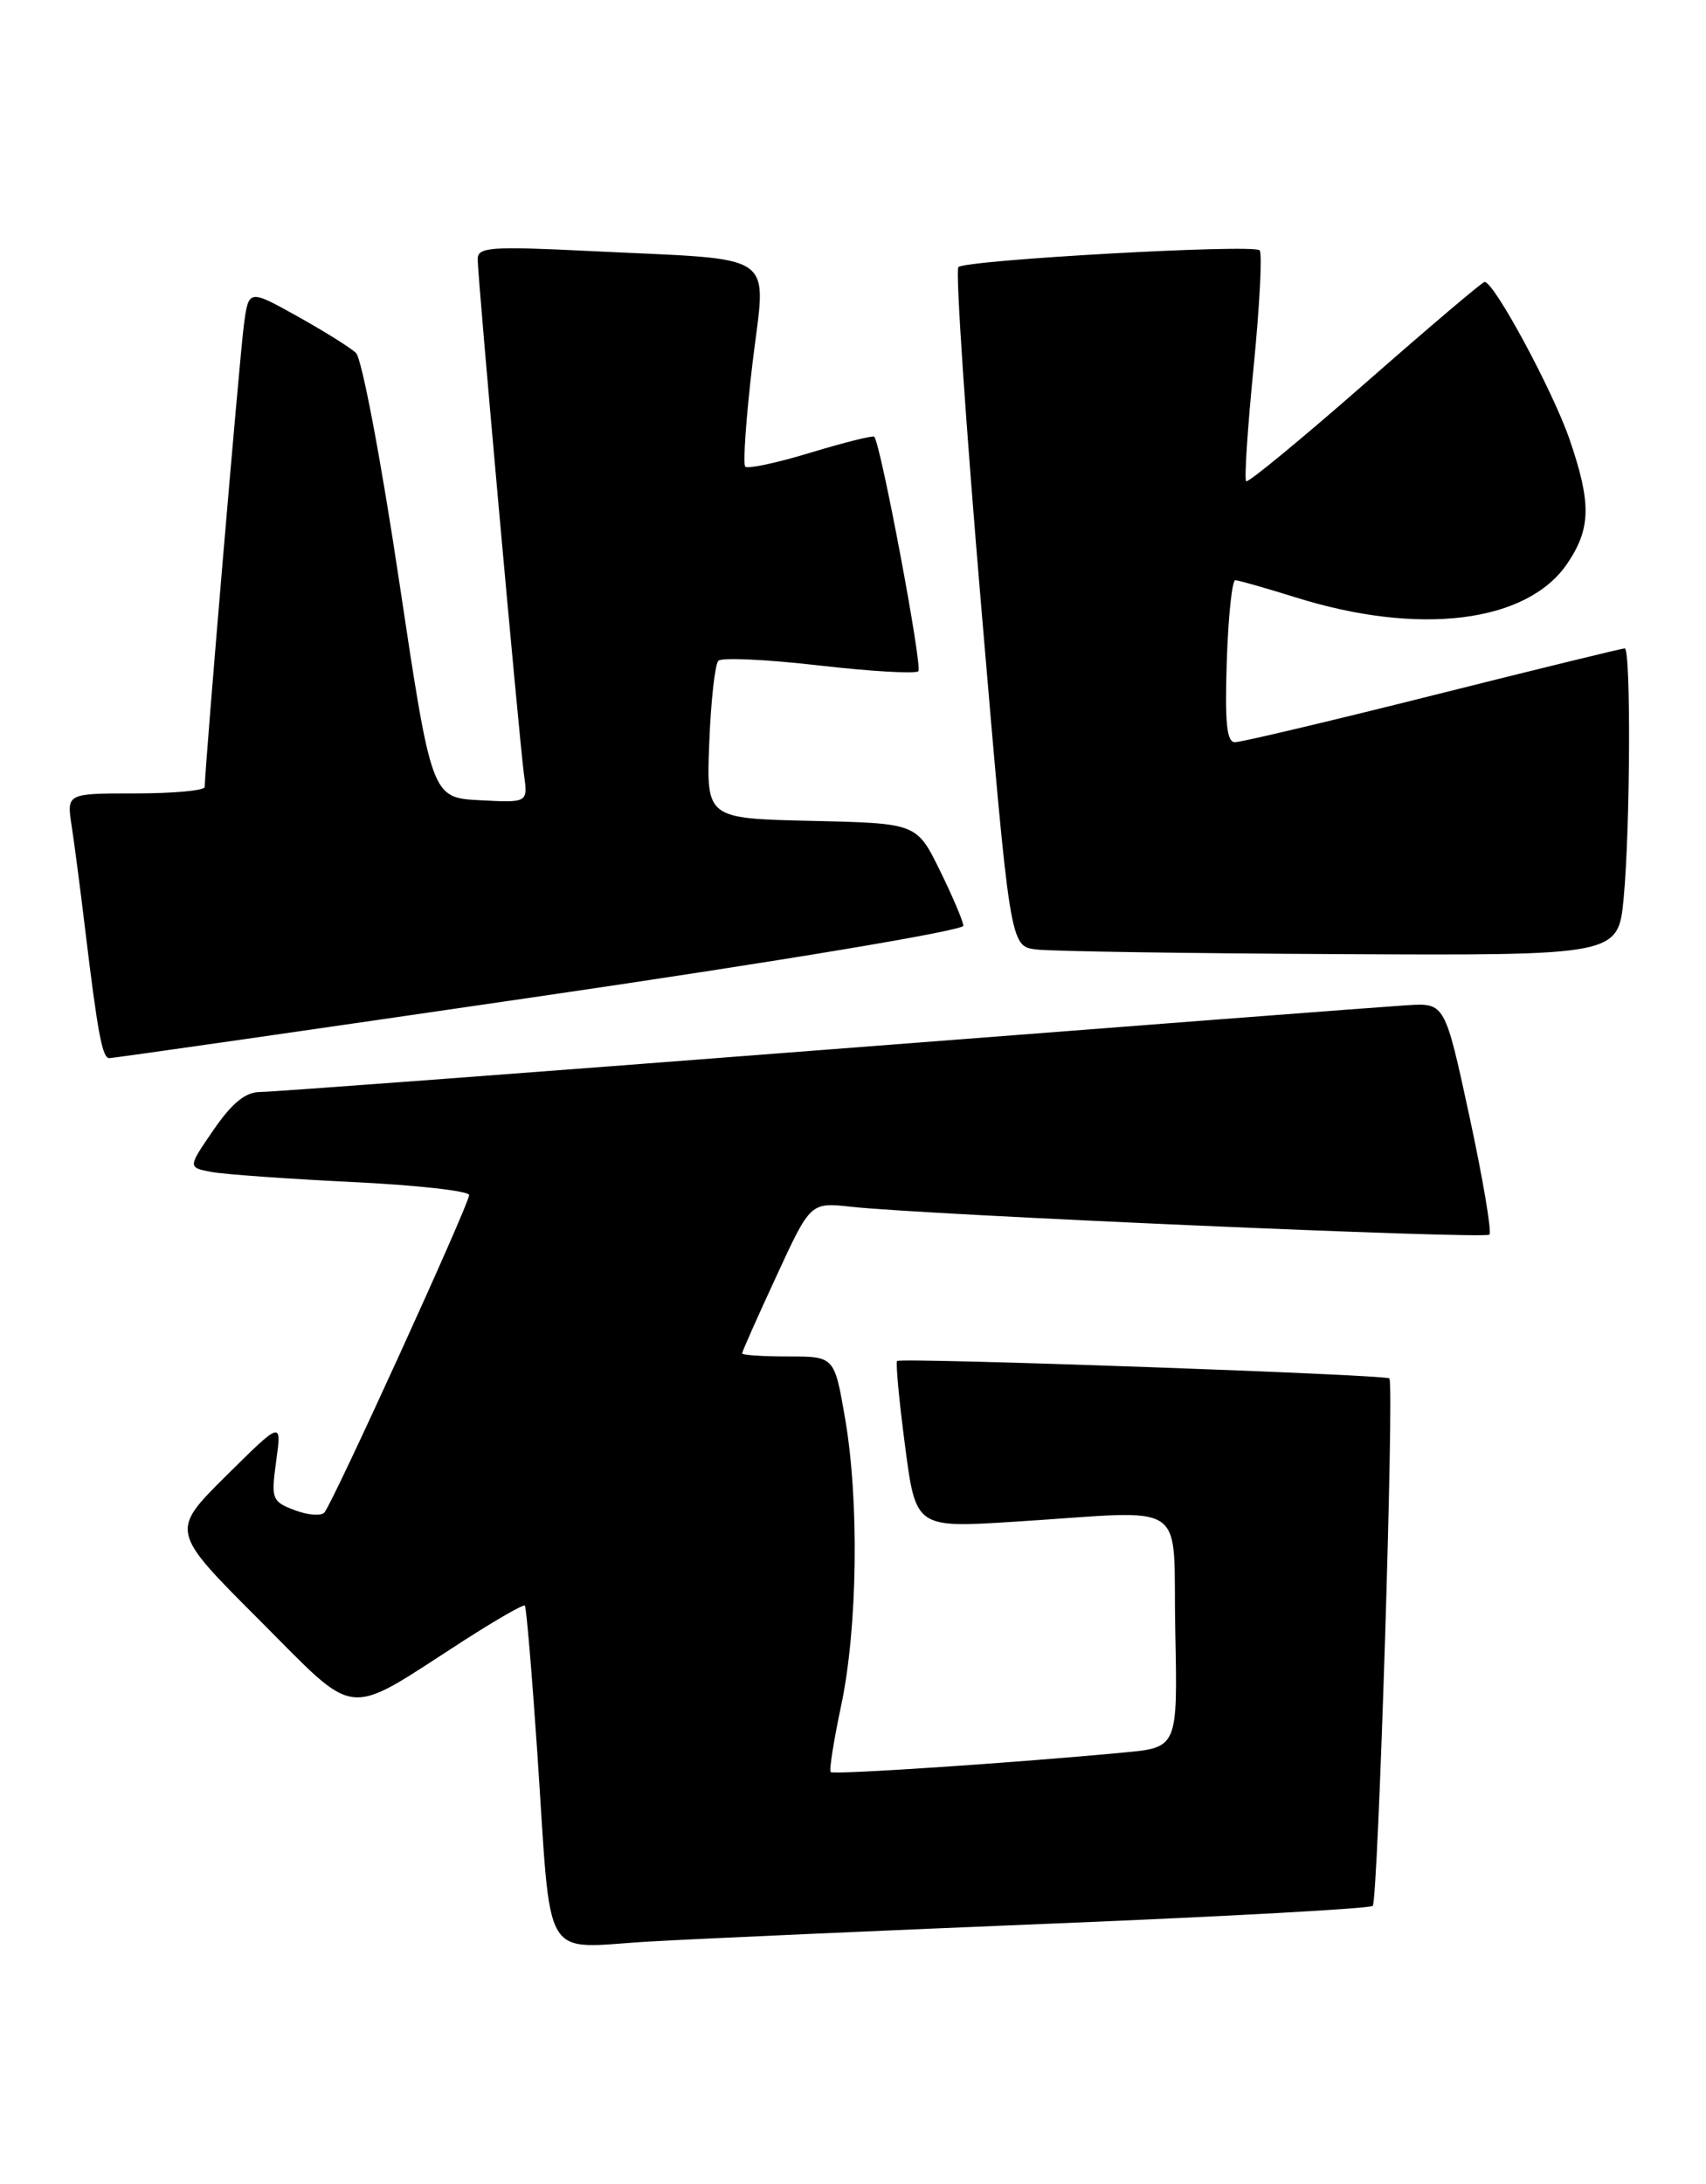 <?xml version="1.0" encoding="UTF-8" standalone="no"?>
<!DOCTYPE svg PUBLIC "-//W3C//DTD SVG 1.1//EN" "http://www.w3.org/Graphics/SVG/1.1/DTD/svg11.dtd" >
<svg xmlns="http://www.w3.org/2000/svg" xmlns:xlink="http://www.w3.org/1999/xlink" version="1.1" viewBox="0 0 200 256">
 <g >
 <path fill="currentColor"
d=" M 123.94 225.45 C 143.97 224.63 160.62 223.71 160.93 223.40 C 161.56 222.77 163.47 162.12 162.88 161.57 C 162.40 161.12 105.62 159.11 105.17 159.53 C 104.99 159.69 105.40 164.16 106.10 169.46 C 107.36 179.10 107.36 179.10 118.93 178.37 C 139.84 177.06 137.46 175.45 137.78 191.17 C 138.06 204.83 138.06 204.83 131.78 205.42 C 118.64 206.66 97.72 208.05 97.38 207.71 C 97.19 207.52 97.74 204.02 98.61 199.93 C 100.54 190.80 100.74 175.94 99.07 166.25 C 97.82 159.00 97.82 159.00 92.41 159.00 C 89.43 159.00 87.00 158.84 87.00 158.64 C 87.00 158.44 88.80 154.38 91.01 149.61 C 95.01 140.93 95.01 140.93 99.76 141.45 C 108.37 142.40 174.06 145.27 174.61 144.72 C 174.90 144.43 173.85 138.19 172.27 130.87 C 169.39 117.55 169.39 117.55 164.94 117.83 C 162.50 117.98 131.79 120.33 96.71 123.05 C 61.63 125.77 31.84 128.00 30.51 128.00 C 28.78 128.00 27.23 129.26 25.05 132.42 C 22.01 136.84 22.01 136.84 24.76 137.37 C 26.27 137.65 33.69 138.18 41.25 138.55 C 48.81 138.91 55.00 139.60 55.00 140.08 C 55.00 141.14 39.02 176.18 38.03 177.29 C 37.64 177.72 36.07 177.60 34.53 177.01 C 31.87 176.00 31.77 175.72 32.38 171.24 C 33.03 166.53 33.03 166.53 26.50 173.00 C 19.98 179.47 19.98 179.47 30.34 189.83 C 42.17 201.66 40.17 201.45 54.36 192.31 C 58.14 189.88 61.36 188.03 61.53 188.20 C 61.70 188.37 62.34 195.93 62.96 205.00 C 64.72 230.85 63.20 228.30 76.31 227.57 C 82.47 227.22 103.90 226.27 123.94 225.45 Z  M 63.25 116.79 C 91.60 112.65 112.97 109.08 112.94 108.51 C 112.90 107.95 111.66 105.03 110.17 102.00 C 107.46 96.50 107.46 96.50 95.13 96.22 C 82.80 95.94 82.80 95.94 83.15 87.05 C 83.34 82.16 83.82 77.84 84.22 77.45 C 84.62 77.05 89.92 77.30 96.00 78.00 C 102.08 78.70 107.33 79.00 107.66 78.68 C 108.17 78.16 103.26 52.05 102.49 51.19 C 102.34 51.02 98.99 51.86 95.05 53.05 C 91.12 54.25 87.66 54.99 87.37 54.70 C 87.08 54.41 87.46 48.99 88.21 42.64 C 89.81 29.23 91.68 30.53 69.25 29.43 C 57.51 28.85 56.00 28.96 56.00 30.37 C 56.00 32.57 60.87 86.71 61.43 90.80 C 61.89 94.10 61.89 94.10 56.24 93.80 C 50.60 93.50 50.60 93.50 46.78 68.02 C 44.68 53.98 42.42 42.02 41.73 41.37 C 41.06 40.73 37.94 38.79 34.82 37.05 C 29.14 33.89 29.14 33.89 28.58 38.19 C 28.08 41.95 23.99 90.25 24.00 92.25 C 24.00 92.66 20.36 93.00 15.91 93.00 C 7.82 93.00 7.82 93.00 8.39 96.75 C 8.71 98.81 9.43 104.33 9.99 109.00 C 11.45 121.09 11.99 124.00 12.80 124.03 C 13.18 124.05 35.89 120.79 63.25 116.79 Z  M 190.35 105.25 C 191.12 97.05 191.21 76.00 190.47 76.00 C 190.17 76.00 180.06 78.47 168.00 81.50 C 155.94 84.53 145.49 87.00 144.78 87.00 C 143.81 87.00 143.58 84.74 143.82 77.50 C 143.99 72.28 144.44 68.01 144.82 68.01 C 145.19 68.02 148.36 68.92 151.85 70.01 C 166.40 74.58 179.05 73.00 183.75 66.04 C 186.52 61.93 186.57 58.97 184.00 51.49 C 182.03 45.77 175.11 32.95 174.04 33.05 C 173.74 33.08 167.43 38.44 160.00 44.96 C 152.57 51.47 146.31 56.63 146.09 56.41 C 145.86 56.19 146.26 50.14 146.97 42.97 C 147.68 35.79 147.99 29.66 147.67 29.34 C 146.91 28.58 113.20 30.47 112.35 31.31 C 112.00 31.67 113.21 49.72 115.06 71.43 C 118.41 110.90 118.41 110.90 121.45 111.29 C 123.13 111.51 139.17 111.75 157.11 111.84 C 189.71 112.00 189.71 112.00 190.35 105.25 Z "/>
</g>
</svg>